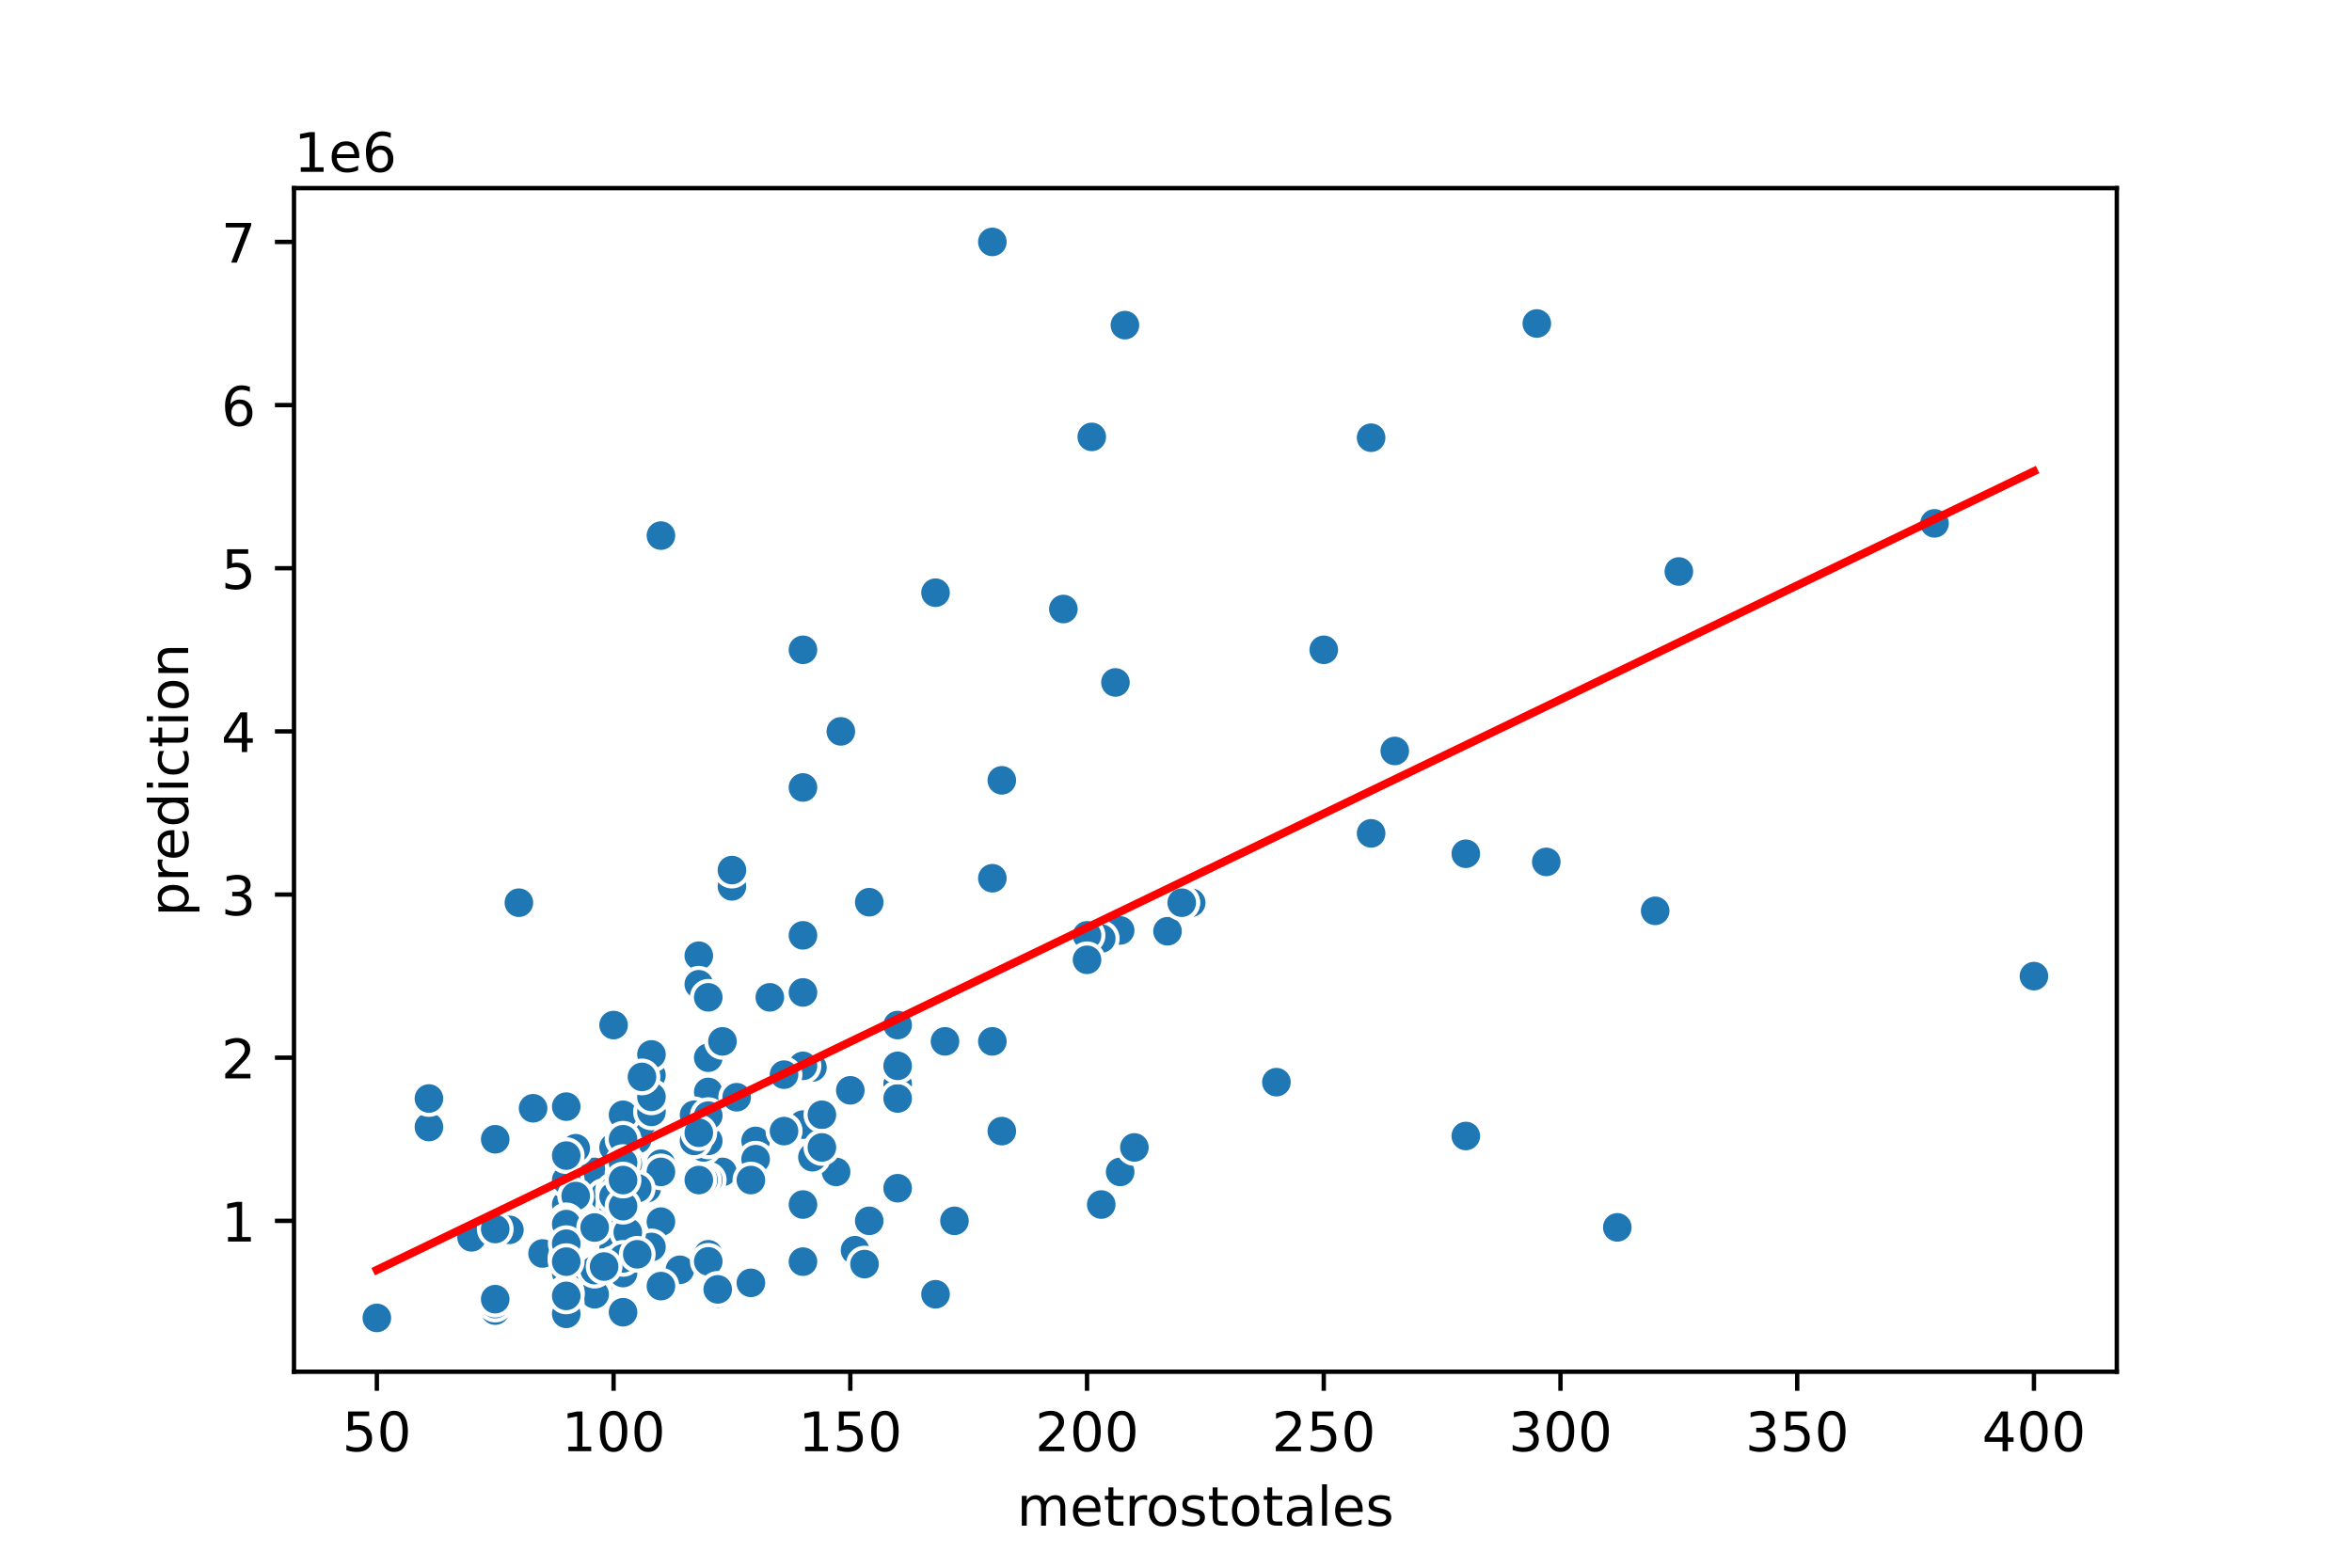 <?xml version="1.0" encoding="utf-8" standalone="no"?>
<!DOCTYPE svg PUBLIC "-//W3C//DTD SVG 1.1//EN"
  "http://www.w3.org/Graphics/SVG/1.1/DTD/svg11.dtd">
<!-- Created with matplotlib (https://matplotlib.org/) -->
<svg height="288pt" version="1.1" viewBox="0 0 432 288" width="432pt" xmlns="http://www.w3.org/2000/svg" xmlns:xlink="http://www.w3.org/1999/xlink">
 <defs>
  <style type="text/css">
*{stroke-linecap:butt;stroke-linejoin:round;}
  </style>
 </defs>
 <g id="figure_1">
  <g id="patch_1">
   <path d="M 0 288 
L 432 288 
L 432 0 
L 0 0 
z
" style="fill:#ffffff;"/>
  </g>
  <g id="axes_1">
   <g id="patch_2">
    <path d="M 54 252 
L 388.8 252 
L 388.8 34.56 
L 54 34.56 
z
" style="fill:#ffffff;"/>
   </g>
   <g id="PathCollection_1">
    <defs>
     <path d="M 0 3 
C 0.796 3 1.559 2.684 2.121 2.121 
C 2.684 1.559 3 0.796 3 0 
C 3 -0.796 2.684 -1.559 2.121 -2.121 
C 1.559 -2.684 0.796 -3 0 -3 
C -0.796 -3 -1.559 -2.684 -2.121 -2.121 
C -2.684 -1.559 -3 -0.796 -3 0 
C -3 0.796 -2.684 1.559 -2.121 2.121 
C -1.559 2.684 -0.796 3 0 3 
z
" id="me2d0b4ebc3" style="stroke:#ffffff;stroke-width:0.75;"/>
    </defs>
    <g clip-path="url(#pc27479047d)">
     <use style="fill:#1f77b4;stroke:#ffffff;stroke-width:0.75;" x="269.229" xlink:href="#me2d0b4ebc3" y="208.696"/>
     <use style="fill:#1f77b4;stroke:#ffffff;stroke-width:0.75;" x="129.221" xlink:href="#me2d0b4ebc3" y="208.996"/>
     <use style="fill:#1f77b4;stroke:#ffffff;stroke-width:0.75;" x="114.438" xlink:href="#me2d0b4ebc3" y="221.585"/>
     <use style="fill:#1f77b4;stroke:#ffffff;stroke-width:0.75;" x="218.791" xlink:href="#me2d0b4ebc3" y="165.835"/>
     <use style="fill:#1f77b4;stroke:#ffffff;stroke-width:0.75;" x="104.003" xlink:href="#me2d0b4ebc3" y="228.479"/>
     <use style="fill:#1f77b4;stroke:#ffffff;stroke-width:0.75;" x="104.003" xlink:href="#me2d0b4ebc3" y="237.321"/>
     <use style="fill:#1f77b4;stroke:#ffffff;stroke-width:0.75;" x="131.83" xlink:href="#me2d0b4ebc3" y="237.62"/>
     <use style="fill:#1f77b4;stroke:#ffffff;stroke-width:0.75;" x="104.003" xlink:href="#me2d0b4ebc3" y="230.577"/>
     <use style="fill:#1f77b4;stroke:#ffffff;stroke-width:0.75;" x="147.483" xlink:href="#me2d0b4ebc3" y="206.598"/>
     <use style="fill:#1f77b4;stroke:#ffffff;stroke-width:0.75;" x="110.959" xlink:href="#me2d0b4ebc3" y="225.032"/>
     <use style="fill:#1f77b4;stroke:#ffffff;stroke-width:0.75;" x="109.22" xlink:href="#me2d0b4ebc3" y="215.29"/>
     <use style="fill:#1f77b4;stroke:#ffffff;stroke-width:0.75;" x="150.962" xlink:href="#me2d0b4ebc3" y="204.8"/>
     <use style="fill:#1f77b4;stroke:#ffffff;stroke-width:0.75;" x="110.09" xlink:href="#me2d0b4ebc3" y="235.672"/>
     <use style="fill:#1f77b4;stroke:#ffffff;stroke-width:0.75;" x="256.184" xlink:href="#me2d0b4ebc3" y="137.96"/>
     <use style="fill:#1f77b4;stroke:#ffffff;stroke-width:0.75;" x="157.049" xlink:href="#me2d0b4ebc3" y="229.678"/>
     <use style="fill:#1f77b4;stroke:#ffffff;stroke-width:0.75;" x="104.003" xlink:href="#me2d0b4ebc3" y="218.288"/>
     <use style="fill:#1f77b4;stroke:#ffffff;stroke-width:0.75;" x="171.832" xlink:href="#me2d0b4ebc3" y="108.886"/>
     <use style="fill:#1f77b4;stroke:#ffffff;stroke-width:0.75;" x="117.047" xlink:href="#me2d0b4ebc3" y="213.792"/>
     <use style="fill:#1f77b4;stroke:#ffffff;stroke-width:0.75;" x="373.582" xlink:href="#me2d0b4ebc3" y="179.323"/>
     <use style="fill:#1f77b4;stroke:#ffffff;stroke-width:0.75;" x="164.875" xlink:href="#me2d0b4ebc3" y="188.315"/>
     <use style="fill:#1f77b4;stroke:#ffffff;stroke-width:0.75;" x="104.003" xlink:href="#me2d0b4ebc3" y="231.326"/>
     <use style="fill:#1f77b4;stroke:#ffffff;stroke-width:0.75;" x="104.003" xlink:href="#me2d0b4ebc3" y="231.776"/>
     <use style="fill:#1f77b4;stroke:#ffffff;stroke-width:0.75;" x="205.747" xlink:href="#me2d0b4ebc3" y="170.93"/>
     <use style="fill:#1f77b4;stroke:#ffffff;stroke-width:0.75;" x="164.875" xlink:href="#me2d0b4ebc3" y="218.288"/>
     <use style="fill:#1f77b4;stroke:#ffffff;stroke-width:0.75;" x="282.273" xlink:href="#me2d0b4ebc3" y="59.43"/>
     <use style="fill:#1f77b4;stroke:#ffffff;stroke-width:0.75;" x="114.438" xlink:href="#me2d0b4ebc3" y="231.776"/>
     <use style="fill:#1f77b4;stroke:#ffffff;stroke-width:0.75;" x="104.003" xlink:href="#me2d0b4ebc3" y="222.784"/>
     <use style="fill:#1f77b4;stroke:#ffffff;stroke-width:0.75;" x="202.269" xlink:href="#me2d0b4ebc3" y="172.429"/>
     <use style="fill:#1f77b4;stroke:#ffffff;stroke-width:0.75;" x="104.003" xlink:href="#me2d0b4ebc3" y="221.285"/>
     <use style="fill:#1f77b4;stroke:#ffffff;stroke-width:0.75;" x="164.875" xlink:href="#me2d0b4ebc3" y="188.614"/>
     <use style="fill:#1f77b4;stroke:#ffffff;stroke-width:0.75;" x="104.003" xlink:href="#me2d0b4ebc3" y="211.844"/>
     <use style="fill:#1f77b4;stroke:#ffffff;stroke-width:0.75;" x="87.48" xlink:href="#me2d0b4ebc3" y="226.98"/>
     <use style="fill:#1f77b4;stroke:#ffffff;stroke-width:0.75;" x="128.352" xlink:href="#me2d0b4ebc3" y="210.465"/>
     <use style="fill:#1f77b4;stroke:#ffffff;stroke-width:0.75;" x="149.222" xlink:href="#me2d0b4ebc3" y="196.108"/>
     <use style="fill:#1f77b4;stroke:#ffffff;stroke-width:0.75;" x="121.395" xlink:href="#me2d0b4ebc3" y="98.395"/>
     <use style="fill:#1f77b4;stroke:#ffffff;stroke-width:0.75;" x="147.483" xlink:href="#me2d0b4ebc3" y="221.285"/>
     <use style="fill:#1f77b4;stroke:#ffffff;stroke-width:0.75;" x="104.003" xlink:href="#me2d0b4ebc3" y="225.781"/>
     <use style="fill:#1f77b4;stroke:#ffffff;stroke-width:0.75;" x="117.047" xlink:href="#me2d0b4ebc3" y="230.427"/>
     <use style="fill:#1f77b4;stroke:#ffffff;stroke-width:0.75;" x="112.699" xlink:href="#me2d0b4ebc3" y="227.579"/>
     <use style="fill:#1f77b4;stroke:#ffffff;stroke-width:0.75;" x="112.699" xlink:href="#me2d0b4ebc3" y="229.378"/>
     <use style="fill:#1f77b4;stroke:#ffffff;stroke-width:0.75;" x="127.482" xlink:href="#me2d0b4ebc3" y="209.596"/>
     <use style="fill:#1f77b4;stroke:#ffffff;stroke-width:0.75;" x="200.529" xlink:href="#me2d0b4ebc3" y="80.262"/>
     <use style="fill:#1f77b4;stroke:#ffffff;stroke-width:0.75;" x="110.959" xlink:href="#me2d0b4ebc3" y="219.786"/>
     <use style="fill:#1f77b4;stroke:#ffffff;stroke-width:0.75;" x="159.658" xlink:href="#me2d0b4ebc3" y="165.745"/>
     <use style="fill:#1f77b4;stroke:#ffffff;stroke-width:0.75;" x="182.268" xlink:href="#me2d0b4ebc3" y="191.312"/>
     <use style="fill:#1f77b4;stroke:#ffffff;stroke-width:0.75;" x="90.958" xlink:href="#me2d0b4ebc3" y="240.768"/>
     <use style="fill:#1f77b4;stroke:#ffffff;stroke-width:0.75;" x="112.699" xlink:href="#me2d0b4ebc3" y="218.737"/>
     <use style="fill:#1f77b4;stroke:#ffffff;stroke-width:0.75;" x="104.003" xlink:href="#me2d0b4ebc3" y="237.321"/>
     <use style="fill:#1f77b4;stroke:#ffffff;stroke-width:0.75;" x="153.57" xlink:href="#me2d0b4ebc3" y="215.29"/>
     <use style="fill:#1f77b4;stroke:#ffffff;stroke-width:0.75;" x="269.229" xlink:href="#me2d0b4ebc3" y="156.843"/>
     <use style="fill:#1f77b4;stroke:#ffffff;stroke-width:0.75;" x="251.836" xlink:href="#me2d0b4ebc3" y="153.096"/>
     <use style="fill:#1f77b4;stroke:#ffffff;stroke-width:0.75;" x="149.222" xlink:href="#me2d0b4ebc3" y="212.593"/>
     <use style="fill:#1f77b4;stroke:#ffffff;stroke-width:0.75;" x="130.091" xlink:href="#me2d0b4ebc3" y="230.427"/>
     <use style="fill:#1f77b4;stroke:#ffffff;stroke-width:0.75;" x="138.787" xlink:href="#me2d0b4ebc3" y="209.596"/>
     <use style="fill:#1f77b4;stroke:#ffffff;stroke-width:0.75;" x="137.917" xlink:href="#me2d0b4ebc3" y="235.672"/>
     <use style="fill:#1f77b4;stroke:#ffffff;stroke-width:0.75;" x="104.003" xlink:href="#me2d0b4ebc3" y="228.778"/>
     <use style="fill:#1f77b4;stroke:#ffffff;stroke-width:0.75;" x="112.699" xlink:href="#me2d0b4ebc3" y="221.735"/>
     <use style="fill:#1f77b4;stroke:#ffffff;stroke-width:0.75;" x="206.617" xlink:href="#me2d0b4ebc3" y="59.73"/>
     <use style="fill:#1f77b4;stroke:#ffffff;stroke-width:0.75;" x="112.699" xlink:href="#me2d0b4ebc3" y="232.159"/>
     <use style="fill:#1f77b4;stroke:#ffffff;stroke-width:0.75;" x="130.091" xlink:href="#me2d0b4ebc3" y="200.604"/>
     <use style="fill:#1f77b4;stroke:#ffffff;stroke-width:0.75;" x="134.439" xlink:href="#me2d0b4ebc3" y="162.837"/>
     <use style="fill:#1f77b4;stroke:#ffffff;stroke-width:0.75;" x="104.003" xlink:href="#me2d0b4ebc3" y="236.871"/>
     <use style="fill:#1f77b4;stroke:#ffffff;stroke-width:0.75;" x="86.61" xlink:href="#me2d0b4ebc3" y="227.31"/>
     <use style="fill:#1f77b4;stroke:#ffffff;stroke-width:0.75;" x="184.007" xlink:href="#me2d0b4ebc3" y="143.355"/>
     <use style="fill:#1f77b4;stroke:#ffffff;stroke-width:0.75;" x="114.438" xlink:href="#me2d0b4ebc3" y="217.389"/>
     <use style="fill:#1f77b4;stroke:#ffffff;stroke-width:0.75;" x="147.483" xlink:href="#me2d0b4ebc3" y="195.808"/>
     <use style="fill:#1f77b4;stroke:#ffffff;stroke-width:0.75;" x="78.784" xlink:href="#me2d0b4ebc3" y="207.048"/>
     <use style="fill:#1f77b4;stroke:#ffffff;stroke-width:0.75;" x="117.047" xlink:href="#me2d0b4ebc3" y="209.296"/>
     <use style="fill:#1f77b4;stroke:#ffffff;stroke-width:0.75;" x="114.438" xlink:href="#me2d0b4ebc3" y="213.792"/>
     <use style="fill:#1f77b4;stroke:#ffffff;stroke-width:0.75;" x="128.352" xlink:href="#me2d0b4ebc3" y="175.576"/>
     <use style="fill:#1f77b4;stroke:#ffffff;stroke-width:0.75;" x="104.003" xlink:href="#me2d0b4ebc3" y="230.577"/>
     <use style="fill:#1f77b4;stroke:#ffffff;stroke-width:0.75;" x="164.875" xlink:href="#me2d0b4ebc3" y="199.165"/>
     <use style="fill:#1f77b4;stroke:#ffffff;stroke-width:0.75;" x="114.438" xlink:href="#me2d0b4ebc3" y="217.389"/>
     <use style="fill:#1f77b4;stroke:#ffffff;stroke-width:0.75;" x="104.003" xlink:href="#me2d0b4ebc3" y="234.773"/>
     <use style="fill:#1f77b4;stroke:#ffffff;stroke-width:0.75;" x="112.699" xlink:href="#me2d0b4ebc3" y="222.784"/>
     <use style="fill:#1f77b4;stroke:#ffffff;stroke-width:0.75;" x="104.003" xlink:href="#me2d0b4ebc3" y="241.367"/>
     <use style="fill:#1f77b4;stroke:#ffffff;stroke-width:0.75;" x="114.438" xlink:href="#me2d0b4ebc3" y="219.726"/>
     <use style="fill:#1f77b4;stroke:#ffffff;stroke-width:0.75;" x="104.003" xlink:href="#me2d0b4ebc3" y="233.274"/>
     <use style="fill:#1f77b4;stroke:#ffffff;stroke-width:0.75;" x="104.003" xlink:href="#me2d0b4ebc3" y="216.789"/>
     <use style="fill:#1f77b4;stroke:#ffffff;stroke-width:0.75;" x="104.003" xlink:href="#me2d0b4ebc3" y="233.574"/>
     <use style="fill:#1f77b4;stroke:#ffffff;stroke-width:0.75;" x="205.747" xlink:href="#me2d0b4ebc3" y="215.29"/>
     <use style="fill:#1f77b4;stroke:#ffffff;stroke-width:0.75;" x="175.311" xlink:href="#me2d0b4ebc3" y="224.282"/>
     <use style="fill:#1f77b4;stroke:#ffffff;stroke-width:0.75;" x="132.7" xlink:href="#me2d0b4ebc3" y="215.29"/>
     <use style="fill:#1f77b4;stroke:#ffffff;stroke-width:0.75;" x="104.003" xlink:href="#me2d0b4ebc3" y="237.77"/>
     <use style="fill:#1f77b4;stroke:#ffffff;stroke-width:0.75;" x="114.438" xlink:href="#me2d0b4ebc3" y="241.067"/>
     <use style="fill:#1f77b4;stroke:#ffffff;stroke-width:0.75;" x="104.003" xlink:href="#me2d0b4ebc3" y="239.269"/>
     <use style="fill:#1f77b4;stroke:#ffffff;stroke-width:0.75;" x="104.003" xlink:href="#me2d0b4ebc3" y="238.669"/>
     <use style="fill:#1f77b4;stroke:#ffffff;stroke-width:0.75;" x="119.656" xlink:href="#me2d0b4ebc3" y="200.903"/>
     <use style="fill:#1f77b4;stroke:#ffffff;stroke-width:0.75;" x="147.483" xlink:href="#me2d0b4ebc3" y="182.32"/>
     <use style="fill:#1f77b4;stroke:#ffffff;stroke-width:0.75;" x="355.32" xlink:href="#me2d0b4ebc3" y="96.147"/>
     <use style="fill:#1f77b4;stroke:#ffffff;stroke-width:0.75;" x="104.003" xlink:href="#me2d0b4ebc3" y="230.577"/>
     <use style="fill:#1f77b4;stroke:#ffffff;stroke-width:0.75;" x="147.483" xlink:href="#me2d0b4ebc3" y="119.376"/>
     <use style="fill:#1f77b4;stroke:#ffffff;stroke-width:0.75;" x="104.003" xlink:href="#me2d0b4ebc3" y="226.53"/>
     <use style="fill:#1f77b4;stroke:#ffffff;stroke-width:0.75;" x="117.916" xlink:href="#me2d0b4ebc3" y="197.842"/>
     <use style="fill:#1f77b4;stroke:#ffffff;stroke-width:0.75;" x="118.786" xlink:href="#me2d0b4ebc3" y="218.288"/>
     <use style="fill:#1f77b4;stroke:#ffffff;stroke-width:0.75;" x="121.395" xlink:href="#me2d0b4ebc3" y="224.432"/>
     <use style="fill:#1f77b4;stroke:#ffffff;stroke-width:0.75;" x="173.571" xlink:href="#me2d0b4ebc3" y="191.312"/>
     <use style="fill:#1f77b4;stroke:#ffffff;stroke-width:0.75;" x="105.742" xlink:href="#me2d0b4ebc3" y="210.944"/>
     <use style="fill:#1f77b4;stroke:#ffffff;stroke-width:0.75;" x="130.091" xlink:href="#me2d0b4ebc3" y="216.789"/>
     <use style="fill:#1f77b4;stroke:#ffffff;stroke-width:0.75;" x="104.003" xlink:href="#me2d0b4ebc3" y="238.07"/>
     <use style="fill:#1f77b4;stroke:#ffffff;stroke-width:0.75;" x="119.656" xlink:href="#me2d0b4ebc3" y="197.531"/>
     <use style="fill:#1f77b4;stroke:#ffffff;stroke-width:0.75;" x="104.003" xlink:href="#me2d0b4ebc3" y="226.081"/>
     <use style="fill:#1f77b4;stroke:#ffffff;stroke-width:0.75;" x="147.483" xlink:href="#me2d0b4ebc3" y="231.776"/>
     <use style="fill:#1f77b4;stroke:#ffffff;stroke-width:0.75;" x="202.269" xlink:href="#me2d0b4ebc3" y="221.285"/>
     <use style="fill:#1f77b4;stroke:#ffffff;stroke-width:0.75;" x="184.007" xlink:href="#me2d0b4ebc3" y="207.797"/>
     <use style="fill:#1f77b4;stroke:#ffffff;stroke-width:0.75;" x="104.003" xlink:href="#me2d0b4ebc3" y="240.917"/>
     <use style="fill:#1f77b4;stroke:#ffffff;stroke-width:0.75;" x="104.003" xlink:href="#me2d0b4ebc3" y="241.667"/>
     <use style="fill:#1f77b4;stroke:#ffffff;stroke-width:0.75;" x="104.003" xlink:href="#me2d0b4ebc3" y="212.293"/>
     <use style="fill:#1f77b4;stroke:#ffffff;stroke-width:0.75;" x="127.482" xlink:href="#me2d0b4ebc3" y="204.8"/>
     <use style="fill:#1f77b4;stroke:#ffffff;stroke-width:0.75;" x="117.916" xlink:href="#me2d0b4ebc3" y="206.298"/>
     <use style="fill:#1f77b4;stroke:#ffffff;stroke-width:0.75;" x="129.221" xlink:href="#me2d0b4ebc3" y="210.794"/>
     <use style="fill:#1f77b4;stroke:#ffffff;stroke-width:0.75;" x="147.483" xlink:href="#me2d0b4ebc3" y="119.376"/>
     <use style="fill:#1f77b4;stroke:#ffffff;stroke-width:0.75;" x="104.003" xlink:href="#me2d0b4ebc3" y="203.301"/>
     <use style="fill:#1f77b4;stroke:#ffffff;stroke-width:0.75;" x="104.003" xlink:href="#me2d0b4ebc3" y="238.07"/>
     <use style="fill:#1f77b4;stroke:#ffffff;stroke-width:0.75;" x="114.438" xlink:href="#me2d0b4ebc3" y="204.8"/>
     <use style="fill:#1f77b4;stroke:#ffffff;stroke-width:0.75;" x="141.396" xlink:href="#me2d0b4ebc3" y="183.219"/>
     <use style="fill:#1f77b4;stroke:#ffffff;stroke-width:0.75;" x="90.958" xlink:href="#me2d0b4ebc3" y="209.296"/>
     <use style="fill:#1f77b4;stroke:#ffffff;stroke-width:0.75;" x="112.699" xlink:href="#me2d0b4ebc3" y="218.737"/>
     <use style="fill:#1f77b4;stroke:#ffffff;stroke-width:0.75;" x="124.873" xlink:href="#me2d0b4ebc3" y="233.274"/>
     <use style="fill:#1f77b4;stroke:#ffffff;stroke-width:0.75;" x="284.012" xlink:href="#me2d0b4ebc3" y="158.341"/>
     <use style="fill:#1f77b4;stroke:#ffffff;stroke-width:0.75;" x="112.699" xlink:href="#me2d0b4ebc3" y="188.315"/>
     <use style="fill:#1f77b4;stroke:#ffffff;stroke-width:0.75;" x="130.091" xlink:href="#me2d0b4ebc3" y="231.723"/>
     <use style="fill:#1f77b4;stroke:#ffffff;stroke-width:0.75;" x="114.438" xlink:href="#me2d0b4ebc3" y="233.874"/>
     <use style="fill:#1f77b4;stroke:#ffffff;stroke-width:0.75;" x="112.699" xlink:href="#me2d0b4ebc3" y="222.334"/>
     <use style="fill:#1f77b4;stroke:#ffffff;stroke-width:0.75;" x="217.052" xlink:href="#me2d0b4ebc3" y="165.835"/>
     <use style="fill:#1f77b4;stroke:#ffffff;stroke-width:0.75;" x="182.268" xlink:href="#me2d0b4ebc3" y="44.444"/>
     <use style="fill:#1f77b4;stroke:#ffffff;stroke-width:0.75;" x="164.875" xlink:href="#me2d0b4ebc3" y="188.315"/>
     <use style="fill:#1f77b4;stroke:#ffffff;stroke-width:0.75;" x="138.787" xlink:href="#me2d0b4ebc3" y="212.953"/>
     <use style="fill:#1f77b4;stroke:#ffffff;stroke-width:0.75;" x="144.005" xlink:href="#me2d0b4ebc3" y="197.426"/>
     <use style="fill:#1f77b4;stroke:#ffffff;stroke-width:0.75;" x="104.003" xlink:href="#me2d0b4ebc3" y="227.31"/>
     <use style="fill:#1f77b4;stroke:#ffffff;stroke-width:0.75;" x="304.013" xlink:href="#me2d0b4ebc3" y="167.333"/>
     <use style="fill:#1f77b4;stroke:#ffffff;stroke-width:0.75;" x="104.003" xlink:href="#me2d0b4ebc3" y="237.77"/>
     <use style="fill:#1f77b4;stroke:#ffffff;stroke-width:0.75;" x="144.005" xlink:href="#me2d0b4ebc3" y="207.737"/>
     <use style="fill:#1f77b4;stroke:#ffffff;stroke-width:0.75;" x="78.784" xlink:href="#me2d0b4ebc3" y="201.803"/>
     <use style="fill:#1f77b4;stroke:#ffffff;stroke-width:0.75;" x="104.003" xlink:href="#me2d0b4ebc3" y="229.378"/>
     <use style="fill:#1f77b4;stroke:#ffffff;stroke-width:0.75;" x="105.742" xlink:href="#me2d0b4ebc3" y="219.726"/>
     <use style="fill:#1f77b4;stroke:#ffffff;stroke-width:0.75;" x="119.656" xlink:href="#me2d0b4ebc3" y="204.264"/>
     <use style="fill:#1f77b4;stroke:#ffffff;stroke-width:0.75;" x="97.915" xlink:href="#me2d0b4ebc3" y="203.601"/>
     <use style="fill:#1f77b4;stroke:#ffffff;stroke-width:0.75;" x="104.003" xlink:href="#me2d0b4ebc3" y="237.021"/>
     <use style="fill:#1f77b4;stroke:#ffffff;stroke-width:0.75;" x="104.003" xlink:href="#me2d0b4ebc3" y="229.977"/>
     <use style="fill:#1f77b4;stroke:#ffffff;stroke-width:0.75;" x="130.091" xlink:href="#me2d0b4ebc3" y="209.596"/>
     <use style="fill:#1f77b4;stroke:#ffffff;stroke-width:0.75;" x="147.483" xlink:href="#me2d0b4ebc3" y="144.666"/>
     <use style="fill:#1f77b4;stroke:#ffffff;stroke-width:0.75;" x="128.352" xlink:href="#me2d0b4ebc3" y="180.821"/>
     <use style="fill:#1f77b4;stroke:#ffffff;stroke-width:0.75;" x="90.958" xlink:href="#me2d0b4ebc3" y="239.569"/>
     <use style="fill:#1f77b4;stroke:#ffffff;stroke-width:0.75;" x="104.003" xlink:href="#me2d0b4ebc3" y="237.171"/>
     <use style="fill:#1f77b4;stroke:#ffffff;stroke-width:0.75;" x="119.656" xlink:href="#me2d0b4ebc3" y="229.078"/>
     <use style="fill:#1f77b4;stroke:#ffffff;stroke-width:0.75;" x="104.003" xlink:href="#me2d0b4ebc3" y="238.07"/>
     <use style="fill:#1f77b4;stroke:#ffffff;stroke-width:0.75;" x="117.047" xlink:href="#me2d0b4ebc3" y="215.89"/>
     <use style="fill:#1f77b4;stroke:#ffffff;stroke-width:0.75;" x="130.091" xlink:href="#me2d0b4ebc3" y="204.95"/>
     <use style="fill:#1f77b4;stroke:#ffffff;stroke-width:0.75;" x="150.962" xlink:href="#me2d0b4ebc3" y="210.794"/>
     <use style="fill:#1f77b4;stroke:#ffffff;stroke-width:0.75;" x="131.83" xlink:href="#me2d0b4ebc3" y="236.871"/>
     <use style="fill:#1f77b4;stroke:#ffffff;stroke-width:0.75;" x="121.395" xlink:href="#me2d0b4ebc3" y="213.792"/>
     <use style="fill:#1f77b4;stroke:#ffffff;stroke-width:0.75;" x="69.218" xlink:href="#me2d0b4ebc3" y="242.116"/>
     <use style="fill:#1f77b4;stroke:#ffffff;stroke-width:0.75;" x="104.003" xlink:href="#me2d0b4ebc3" y="229.678"/>
     <use style="fill:#1f77b4;stroke:#ffffff;stroke-width:0.75;" x="171.832" xlink:href="#me2d0b4ebc3" y="237.77"/>
     <use style="fill:#1f77b4;stroke:#ffffff;stroke-width:0.75;" x="243.14" xlink:href="#me2d0b4ebc3" y="119.376"/>
     <use style="fill:#1f77b4;stroke:#ffffff;stroke-width:0.75;" x="164.875" xlink:href="#me2d0b4ebc3" y="201.803"/>
     <use style="fill:#1f77b4;stroke:#ffffff;stroke-width:0.75;" x="104.003" xlink:href="#me2d0b4ebc3" y="236.272"/>
     <use style="fill:#1f77b4;stroke:#ffffff;stroke-width:0.75;" x="134.439" xlink:href="#me2d0b4ebc3" y="159.84"/>
     <use style="fill:#1f77b4;stroke:#ffffff;stroke-width:0.75;" x="112.699" xlink:href="#me2d0b4ebc3" y="219.786"/>
     <use style="fill:#1f77b4;stroke:#ffffff;stroke-width:0.75;" x="159.658" xlink:href="#me2d0b4ebc3" y="224.282"/>
     <use style="fill:#1f77b4;stroke:#ffffff;stroke-width:0.75;" x="127.482" xlink:href="#me2d0b4ebc3" y="209.596"/>
     <use style="fill:#1f77b4;stroke:#ffffff;stroke-width:0.75;" x="135.309" xlink:href="#me2d0b4ebc3" y="201.574"/>
     <use style="fill:#1f77b4;stroke:#ffffff;stroke-width:0.75;" x="109.22" xlink:href="#me2d0b4ebc3" y="237.77"/>
     <use style="fill:#1f77b4;stroke:#ffffff;stroke-width:0.75;" x="234.444" xlink:href="#me2d0b4ebc3" y="198.805"/>
     <use style="fill:#1f77b4;stroke:#ffffff;stroke-width:0.75;" x="308.361" xlink:href="#me2d0b4ebc3" y="104.989"/>
     <use style="fill:#1f77b4;stroke:#ffffff;stroke-width:0.75;" x="104.003" xlink:href="#me2d0b4ebc3" y="237.471"/>
     <use style="fill:#1f77b4;stroke:#ffffff;stroke-width:0.75;" x="104.003" xlink:href="#me2d0b4ebc3" y="224.282"/>
     <use style="fill:#1f77b4;stroke:#ffffff;stroke-width:0.75;" x="114.438" xlink:href="#me2d0b4ebc3" y="215.59"/>
     <use style="fill:#1f77b4;stroke:#ffffff;stroke-width:0.75;" x="114.438" xlink:href="#me2d0b4ebc3" y="209.596"/>
     <use style="fill:#1f77b4;stroke:#ffffff;stroke-width:0.75;" x="119.656" xlink:href="#me2d0b4ebc3" y="201.503"/>
     <use style="fill:#1f77b4;stroke:#ffffff;stroke-width:0.75;" x="99.655" xlink:href="#me2d0b4ebc3" y="230.277"/>
     <use style="fill:#1f77b4;stroke:#ffffff;stroke-width:0.75;" x="104.003" xlink:href="#me2d0b4ebc3" y="240.768"/>
     <use style="fill:#1f77b4;stroke:#ffffff;stroke-width:0.75;" x="119.656" xlink:href="#me2d0b4ebc3" y="193.71"/>
     <use style="fill:#1f77b4;stroke:#ffffff;stroke-width:0.75;" x="114.438" xlink:href="#me2d0b4ebc3" y="213.192"/>
     <use style="fill:#1f77b4;stroke:#ffffff;stroke-width:0.75;" x="104.003" xlink:href="#me2d0b4ebc3" y="230.876"/>
     <use style="fill:#1f77b4;stroke:#ffffff;stroke-width:0.75;" x="104.003" xlink:href="#me2d0b4ebc3" y="226.98"/>
     <use style="fill:#1f77b4;stroke:#ffffff;stroke-width:0.75;" x="158.788" xlink:href="#me2d0b4ebc3" y="232.225"/>
     <use style="fill:#1f77b4;stroke:#ffffff;stroke-width:0.75;" x="104.003" xlink:href="#me2d0b4ebc3" y="240.768"/>
     <use style="fill:#1f77b4;stroke:#ffffff;stroke-width:0.75;" x="104.003" xlink:href="#me2d0b4ebc3" y="233.874"/>
     <use style="fill:#1f77b4;stroke:#ffffff;stroke-width:0.75;" x="114.438" xlink:href="#me2d0b4ebc3" y="212.563"/>
     <use style="fill:#1f77b4;stroke:#ffffff;stroke-width:0.75;" x="208.356" xlink:href="#me2d0b4ebc3" y="210.794"/>
     <use style="fill:#1f77b4;stroke:#ffffff;stroke-width:0.75;" x="93.567" xlink:href="#me2d0b4ebc3" y="225.931"/>
     <use style="fill:#1f77b4;stroke:#ffffff;stroke-width:0.75;" x="115.308" xlink:href="#me2d0b4ebc3" y="226.384"/>
     <use style="fill:#1f77b4;stroke:#ffffff;stroke-width:0.75;" x="104.003" xlink:href="#me2d0b4ebc3" y="231.176"/>
     <use style="fill:#1f77b4;stroke:#ffffff;stroke-width:0.75;" x="164.875" xlink:href="#me2d0b4ebc3" y="195.808"/>
     <use style="fill:#1f77b4;stroke:#ffffff;stroke-width:0.75;" x="129.221" xlink:href="#me2d0b4ebc3" y="216.789"/>
     <use style="fill:#1f77b4;stroke:#ffffff;stroke-width:0.75;" x="121.395" xlink:href="#me2d0b4ebc3" y="215.29"/>
     <use style="fill:#1f77b4;stroke:#ffffff;stroke-width:0.75;" x="104.003" xlink:href="#me2d0b4ebc3" y="239.329"/>
     <use style="fill:#1f77b4;stroke:#ffffff;stroke-width:0.75;" x="147.483" xlink:href="#me2d0b4ebc3" y="171.829"/>
     <use style="fill:#1f77b4;stroke:#ffffff;stroke-width:0.75;" x="297.056" xlink:href="#me2d0b4ebc3" y="225.481"/>
     <use style="fill:#1f77b4;stroke:#ffffff;stroke-width:0.75;" x="115.308" xlink:href="#me2d0b4ebc3" y="213.792"/>
     <use style="fill:#1f77b4;stroke:#ffffff;stroke-width:0.75;" x="114.438" xlink:href="#me2d0b4ebc3" y="231.176"/>
     <use style="fill:#1f77b4;stroke:#ffffff;stroke-width:0.75;" x="104.003" xlink:href="#me2d0b4ebc3" y="231.326"/>
     <use style="fill:#1f77b4;stroke:#ffffff;stroke-width:0.75;" x="147.483" xlink:href="#me2d0b4ebc3" y="221.285"/>
     <use style="fill:#1f77b4;stroke:#ffffff;stroke-width:0.75;" x="104.003" xlink:href="#me2d0b4ebc3" y="224.882"/>
     <use style="fill:#1f77b4;stroke:#ffffff;stroke-width:0.75;" x="130.091" xlink:href="#me2d0b4ebc3" y="183.219"/>
     <use style="fill:#1f77b4;stroke:#ffffff;stroke-width:0.75;" x="104.003" xlink:href="#me2d0b4ebc3" y="224.882"/>
     <use style="fill:#1f77b4;stroke:#ffffff;stroke-width:0.75;" x="128.352" xlink:href="#me2d0b4ebc3" y="208.097"/>
     <use style="fill:#1f77b4;stroke:#ffffff;stroke-width:0.75;" x="104.003" xlink:href="#me2d0b4ebc3" y="240.168"/>
     <use style="fill:#1f77b4;stroke:#ffffff;stroke-width:0.75;" x="199.66" xlink:href="#me2d0b4ebc3" y="171.829"/>
     <use style="fill:#1f77b4;stroke:#ffffff;stroke-width:0.75;" x="195.312" xlink:href="#me2d0b4ebc3" y="111.883"/>
     <use style="fill:#1f77b4;stroke:#ffffff;stroke-width:0.75;" x="117.047" xlink:href="#me2d0b4ebc3" y="218.288"/>
     <use style="fill:#1f77b4;stroke:#ffffff;stroke-width:0.75;" x="251.836" xlink:href="#me2d0b4ebc3" y="80.411"/>
     <use style="fill:#1f77b4;stroke:#ffffff;stroke-width:0.75;" x="104.003" xlink:href="#me2d0b4ebc3" y="241.367"/>
     <use style="fill:#1f77b4;stroke:#ffffff;stroke-width:0.75;" x="112.699" xlink:href="#me2d0b4ebc3" y="210.794"/>
     <use style="fill:#1f77b4;stroke:#ffffff;stroke-width:0.75;" x="137.917" xlink:href="#me2d0b4ebc3" y="216.789"/>
     <use style="fill:#1f77b4;stroke:#ffffff;stroke-width:0.75;" x="130.091" xlink:href="#me2d0b4ebc3" y="194.309"/>
     <use style="fill:#1f77b4;stroke:#ffffff;stroke-width:0.75;" x="109.22" xlink:href="#me2d0b4ebc3" y="233.334"/>
     <use style="fill:#1f77b4;stroke:#ffffff;stroke-width:0.75;" x="154.44" xlink:href="#me2d0b4ebc3" y="134.363"/>
     <use style="fill:#1f77b4;stroke:#ffffff;stroke-width:0.75;" x="214.443" xlink:href="#me2d0b4ebc3" y="171.08"/>
     <use style="fill:#1f77b4;stroke:#ffffff;stroke-width:0.75;" x="110.959" xlink:href="#me2d0b4ebc3" y="232.675"/>
     <use style="fill:#1f77b4;stroke:#ffffff;stroke-width:0.75;" x="114.438" xlink:href="#me2d0b4ebc3" y="209.296"/>
     <use style="fill:#1f77b4;stroke:#ffffff;stroke-width:0.75;" x="114.438" xlink:href="#me2d0b4ebc3" y="221.585"/>
     <use style="fill:#1f77b4;stroke:#ffffff;stroke-width:0.75;" x="104.003" xlink:href="#me2d0b4ebc3" y="228.479"/>
     <use style="fill:#1f77b4;stroke:#ffffff;stroke-width:0.75;" x="204.877" xlink:href="#me2d0b4ebc3" y="125.371"/>
     <use style="fill:#1f77b4;stroke:#ffffff;stroke-width:0.75;" x="144.005" xlink:href="#me2d0b4ebc3" y="207.797"/>
     <use style="fill:#1f77b4;stroke:#ffffff;stroke-width:0.75;" x="109.22" xlink:href="#me2d0b4ebc3" y="225.511"/>
     <use style="fill:#1f77b4;stroke:#ffffff;stroke-width:0.75;" x="104.003" xlink:href="#me2d0b4ebc3" y="237.471"/>
     <use style="fill:#1f77b4;stroke:#ffffff;stroke-width:0.75;" x="128.352" xlink:href="#me2d0b4ebc3" y="216.789"/>
     <use style="fill:#1f77b4;stroke:#ffffff;stroke-width:0.75;" x="182.268" xlink:href="#me2d0b4ebc3" y="161.339"/>
     <use style="fill:#1f77b4;stroke:#ffffff;stroke-width:0.75;" x="114.438" xlink:href="#me2d0b4ebc3" y="213.582"/>
     <use style="fill:#1f77b4;stroke:#ffffff;stroke-width:0.75;" x="217.052" xlink:href="#me2d0b4ebc3" y="165.835"/>
     <use style="fill:#1f77b4;stroke:#ffffff;stroke-width:0.75;" x="121.395" xlink:href="#me2d0b4ebc3" y="236.272"/>
     <use style="fill:#1f77b4;stroke:#ffffff;stroke-width:0.75;" x="117.916" xlink:href="#me2d0b4ebc3" y="197.842"/>
     <use style="fill:#1f77b4;stroke:#ffffff;stroke-width:0.75;" x="90.958" xlink:href="#me2d0b4ebc3" y="238.669"/>
     <use style="fill:#1f77b4;stroke:#ffffff;stroke-width:0.75;" x="199.66" xlink:href="#me2d0b4ebc3" y="176.325"/>
     <use style="fill:#1f77b4;stroke:#ffffff;stroke-width:0.75;" x="114.438" xlink:href="#me2d0b4ebc3" y="216.789"/>
     <use style="fill:#1f77b4;stroke:#ffffff;stroke-width:0.75;" x="117.047" xlink:href="#me2d0b4ebc3" y="230.427"/>
     <use style="fill:#1f77b4;stroke:#ffffff;stroke-width:0.75;" x="90.958" xlink:href="#me2d0b4ebc3" y="225.781"/>
     <use style="fill:#1f77b4;stroke:#ffffff;stroke-width:0.75;" x="132.7" xlink:href="#me2d0b4ebc3" y="191.312"/>
     <use style="fill:#1f77b4;stroke:#ffffff;stroke-width:0.75;" x="104.003" xlink:href="#me2d0b4ebc3" y="238.07"/>
     <use style="fill:#1f77b4;stroke:#ffffff;stroke-width:0.75;" x="95.306" xlink:href="#me2d0b4ebc3" y="165.835"/>
     <use style="fill:#1f77b4;stroke:#ffffff;stroke-width:0.75;" x="104.003" xlink:href="#me2d0b4ebc3" y="231.776"/>
     <use style="fill:#1f77b4;stroke:#ffffff;stroke-width:0.75;" x="156.179" xlink:href="#me2d0b4ebc3" y="200.304"/>
    </g>
   </g>
   <g id="PolyCollection_1">
    <path clip-path="url(#pc27479047d)" d="M 78.784 228.685 
L 78.784 228.685 
L 78.784 228.685 
L 78.784 228.685 
z
" style="fill:#ff0000;fill-opacity:0.2;stroke:#ff0000;stroke-opacity:0.2;"/>
    <path clip-path="url(#pc27479047d)" d="M 90.958 222.816 
L 90.958 222.816 
L 90.958 222.816 
L 90.958 222.816 
z
" style="fill:#ff0000;fill-opacity:0.2;stroke:#ff0000;stroke-opacity:0.2;"/>
    <path clip-path="url(#pc27479047d)" d="M 104.003 216.529 
L 104.003 216.529 
L 105.742 215.69 
L 109.22 214.014 
L 109.22 214.014 
L 109.22 214.014 
L 105.742 215.69 
L 104.003 216.529 
z
" style="fill:#ff0000;fill-opacity:0.2;stroke:#ff0000;stroke-opacity:0.2;"/>
    <path clip-path="url(#pc27479047d)" d="M 110.959 213.175 
L 110.959 213.175 
L 112.699 212.337 
L 114.438 211.498 
L 115.308 211.079 
L 117.047 210.241 
L 117.916 209.822 
L 117.916 209.822 
L 117.916 209.822 
L 117.047 210.241 
L 115.308 211.079 
L 114.438 211.498 
L 112.699 212.337 
L 110.959 213.175 
z
" style="fill:#ff0000;fill-opacity:0.2;stroke:#ff0000;stroke-opacity:0.2;"/>
    <path clip-path="url(#pc27479047d)" d="M 119.656 208.983 
L 119.656 208.983 
L 121.395 208.145 
L 121.395 208.145 
L 121.395 208.145 
L 119.656 208.983 
z
" style="fill:#ff0000;fill-opacity:0.2;stroke:#ff0000;stroke-opacity:0.2;"/>
    <path clip-path="url(#pc27479047d)" d="M 127.482 205.211 
L 127.482 205.211 
L 128.352 204.791 
L 129.221 204.372 
L 130.091 203.953 
L 131.83 203.115 
L 132.7 202.695 
L 134.439 201.857 
L 134.439 201.857 
L 134.439 201.857 
L 132.7 202.695 
L 131.83 203.115 
L 130.091 203.953 
L 129.221 204.372 
L 128.352 204.791 
L 127.482 205.211 
z
" style="fill:#ff0000;fill-opacity:0.2;stroke:#ff0000;stroke-opacity:0.2;"/>
    <path clip-path="url(#pc27479047d)" d="M 137.917 200.18 
L 137.917 200.18 
L 138.787 199.761 
L 138.787 199.761 
L 138.787 199.761 
L 137.917 200.18 
z
" style="fill:#ff0000;fill-opacity:0.2;stroke:#ff0000;stroke-opacity:0.2;"/>
    <path clip-path="url(#pc27479047d)" d="M 144.005 197.246 
L 144.005 197.246 
L 147.483 195.569 
L 149.222 194.731 
L 150.962 193.893 
L 150.962 193.893 
L 150.962 193.893 
L 149.222 194.731 
L 147.483 195.569 
L 144.005 197.246 
z
" style="fill:#ff0000;fill-opacity:0.2;stroke:#ff0000;stroke-opacity:0.2;"/>
    <path clip-path="url(#pc27479047d)" d="M 159.658 189.701 
L 159.658 189.701 
L 164.875 187.186 
L 171.832 183.832 
L 171.832 183.832 
L 171.832 183.832 
L 164.875 187.186 
L 159.658 189.701 
z
" style="fill:#ff0000;fill-opacity:0.2;stroke:#ff0000;stroke-opacity:0.2;"/>
    <path clip-path="url(#pc27479047d)" d="M 182.268 178.802 
L 182.268 178.802 
L 184.007 177.963 
L 184.007 177.963 
L 184.007 177.963 
L 182.268 178.802 
z
" style="fill:#ff0000;fill-opacity:0.2;stroke:#ff0000;stroke-opacity:0.2;"/>
    <path clip-path="url(#pc27479047d)" d="M 199.66 170.418 
L 199.66 170.418 
L 199.66 170.418 
L 199.66 170.418 
z
" style="fill:#ff0000;fill-opacity:0.2;stroke:#ff0000;stroke-opacity:0.2;"/>
    <path clip-path="url(#pc27479047d)" d="M 202.269 169.16 
L 202.269 169.16 
L 202.269 169.16 
L 202.269 169.16 
z
" style="fill:#ff0000;fill-opacity:0.2;stroke:#ff0000;stroke-opacity:0.2;"/>
    <path clip-path="url(#pc27479047d)" d="M 205.747 167.484 
L 205.747 167.484 
L 205.747 167.484 
L 205.747 167.484 
z
" style="fill:#ff0000;fill-opacity:0.2;stroke:#ff0000;stroke-opacity:0.2;"/>
    <path clip-path="url(#pc27479047d)" d="M 217.052 162.034 
L 217.052 162.034 
L 217.052 162.034 
L 217.052 162.034 
z
" style="fill:#ff0000;fill-opacity:0.2;stroke:#ff0000;stroke-opacity:0.2;"/>
    <path clip-path="url(#pc27479047d)" d="M 251.836 145.267 
L 251.836 145.267 
L 251.836 145.267 
L 251.836 145.267 
z
" style="fill:#ff0000;fill-opacity:0.2;stroke:#ff0000;stroke-opacity:0.2;"/>
    <path clip-path="url(#pc27479047d)" d="M 269.229 136.883 
L 269.229 136.883 
L 269.229 136.883 
L 269.229 136.883 
z
" style="fill:#ff0000;fill-opacity:0.2;stroke:#ff0000;stroke-opacity:0.2;"/>
   </g>
   <g id="matplotlib.axis_1">
    <g id="xtick_1">
     <g id="line2d_1">
      <defs>
       <path d="M 0 0 
L 0 3.5 
" id="m0741352049" style="stroke:#000000;stroke-width:0.8;"/>
      </defs>
      <g>
       <use style="stroke:#000000;stroke-width:0.8;" x="69.218" xlink:href="#m0741352049" y="252"/>
      </g>
     </g>
     <g id="text_1">
      <!-- 50 -->
      <defs>
       <path d="M 10.797 72.906 
L 49.516 72.906 
L 49.516 64.594 
L 19.828 64.594 
L 19.828 46.734 
Q 21.969 47.469 24.109 47.828 
Q 26.266 48.188 28.422 48.188 
Q 40.625 48.188 47.75 41.5 
Q 54.891 34.812 54.891 23.391 
Q 54.891 11.625 47.562 5.094 
Q 40.234 -1.422 26.906 -1.422 
Q 22.312 -1.422 17.547 -0.641 
Q 12.797 0.141 7.719 1.703 
L 7.719 11.625 
Q 12.109 9.234 16.797 8.062 
Q 21.484 6.891 26.703 6.891 
Q 35.156 6.891 40.078 11.328 
Q 45.016 15.766 45.016 23.391 
Q 45.016 31 40.078 35.438 
Q 35.156 39.891 26.703 39.891 
Q 22.75 39.891 18.812 39.016 
Q 14.891 38.141 10.797 36.281 
z
" id="DejaVuSans-53"/>
       <path d="M 31.781 66.406 
Q 24.172 66.406 20.328 58.906 
Q 16.5 51.422 16.5 36.375 
Q 16.5 21.391 20.328 13.891 
Q 24.172 6.391 31.781 6.391 
Q 39.453 6.391 43.281 13.891 
Q 47.125 21.391 47.125 36.375 
Q 47.125 51.422 43.281 58.906 
Q 39.453 66.406 31.781 66.406 
z
M 31.781 74.219 
Q 44.047 74.219 50.516 64.516 
Q 56.984 54.828 56.984 36.375 
Q 56.984 17.969 50.516 8.266 
Q 44.047 -1.422 31.781 -1.422 
Q 19.531 -1.422 13.062 8.266 
Q 6.594 17.969 6.594 36.375 
Q 6.594 54.828 13.062 64.516 
Q 19.531 74.219 31.781 74.219 
z
" id="DejaVuSans-48"/>
      </defs>
      <g transform="translate(62.856 266.598)scale(0.1 -0.1)">
       <use xlink:href="#DejaVuSans-53"/>
       <use x="63.623" xlink:href="#DejaVuSans-48"/>
      </g>
     </g>
    </g>
    <g id="xtick_2">
     <g id="line2d_2">
      <g>
       <use style="stroke:#000000;stroke-width:0.8;" x="112.699" xlink:href="#m0741352049" y="252"/>
      </g>
     </g>
     <g id="text_2">
      <!-- 100 -->
      <defs>
       <path d="M 12.406 8.297 
L 28.516 8.297 
L 28.516 63.922 
L 10.984 60.406 
L 10.984 69.391 
L 28.422 72.906 
L 38.281 72.906 
L 38.281 8.297 
L 54.391 8.297 
L 54.391 0 
L 12.406 0 
z
" id="DejaVuSans-49"/>
      </defs>
      <g transform="translate(103.155 266.598)scale(0.1 -0.1)">
       <use xlink:href="#DejaVuSans-49"/>
       <use x="63.623" xlink:href="#DejaVuSans-48"/>
       <use x="127.246" xlink:href="#DejaVuSans-48"/>
      </g>
     </g>
    </g>
    <g id="xtick_3">
     <g id="line2d_3">
      <g>
       <use style="stroke:#000000;stroke-width:0.8;" x="156.179" xlink:href="#m0741352049" y="252"/>
      </g>
     </g>
     <g id="text_3">
      <!-- 150 -->
      <g transform="translate(146.635 266.598)scale(0.1 -0.1)">
       <use xlink:href="#DejaVuSans-49"/>
       <use x="63.623" xlink:href="#DejaVuSans-53"/>
       <use x="127.246" xlink:href="#DejaVuSans-48"/>
      </g>
     </g>
    </g>
    <g id="xtick_4">
     <g id="line2d_4">
      <g>
       <use style="stroke:#000000;stroke-width:0.8;" x="199.66" xlink:href="#m0741352049" y="252"/>
      </g>
     </g>
     <g id="text_4">
      <!-- 200 -->
      <defs>
       <path d="M 19.188 8.297 
L 53.609 8.297 
L 53.609 0 
L 7.328 0 
L 7.328 8.297 
Q 12.938 14.109 22.625 23.891 
Q 32.328 33.688 34.812 36.531 
Q 39.547 41.844 41.422 45.531 
Q 43.312 49.219 43.312 52.781 
Q 43.312 58.594 39.234 62.25 
Q 35.156 65.922 28.609 65.922 
Q 23.969 65.922 18.812 64.312 
Q 13.672 62.703 7.812 59.422 
L 7.812 69.391 
Q 13.766 71.781 18.938 73 
Q 24.125 74.219 28.422 74.219 
Q 39.75 74.219 46.484 68.547 
Q 53.219 62.891 53.219 53.422 
Q 53.219 48.922 51.531 44.891 
Q 49.859 40.875 45.406 35.406 
Q 44.188 33.984 37.641 27.219 
Q 31.109 20.453 19.188 8.297 
z
" id="DejaVuSans-50"/>
      </defs>
      <g transform="translate(190.116 266.598)scale(0.1 -0.1)">
       <use xlink:href="#DejaVuSans-50"/>
       <use x="63.623" xlink:href="#DejaVuSans-48"/>
       <use x="127.246" xlink:href="#DejaVuSans-48"/>
      </g>
     </g>
    </g>
    <g id="xtick_5">
     <g id="line2d_5">
      <g>
       <use style="stroke:#000000;stroke-width:0.8;" x="243.14" xlink:href="#m0741352049" y="252"/>
      </g>
     </g>
     <g id="text_5">
      <!-- 250 -->
      <g transform="translate(233.597 266.598)scale(0.1 -0.1)">
       <use xlink:href="#DejaVuSans-50"/>
       <use x="63.623" xlink:href="#DejaVuSans-53"/>
       <use x="127.246" xlink:href="#DejaVuSans-48"/>
      </g>
     </g>
    </g>
    <g id="xtick_6">
     <g id="line2d_6">
      <g>
       <use style="stroke:#000000;stroke-width:0.8;" x="286.621" xlink:href="#m0741352049" y="252"/>
      </g>
     </g>
     <g id="text_6">
      <!-- 300 -->
      <defs>
       <path d="M 40.578 39.312 
Q 47.656 37.797 51.625 33 
Q 55.609 28.219 55.609 21.188 
Q 55.609 10.406 48.188 4.484 
Q 40.766 -1.422 27.094 -1.422 
Q 22.516 -1.422 17.656 -0.516 
Q 12.797 0.391 7.625 2.203 
L 7.625 11.719 
Q 11.719 9.328 16.594 8.109 
Q 21.484 6.891 26.812 6.891 
Q 36.078 6.891 40.938 10.547 
Q 45.797 14.203 45.797 21.188 
Q 45.797 27.641 41.281 31.266 
Q 36.766 34.906 28.719 34.906 
L 20.219 34.906 
L 20.219 43.016 
L 29.109 43.016 
Q 36.375 43.016 40.234 45.922 
Q 44.094 48.828 44.094 54.297 
Q 44.094 59.906 40.109 62.906 
Q 36.141 65.922 28.719 65.922 
Q 24.656 65.922 20.016 65.031 
Q 15.375 64.156 9.812 62.312 
L 9.812 71.094 
Q 15.438 72.656 20.344 73.438 
Q 25.25 74.219 29.594 74.219 
Q 40.828 74.219 47.359 69.109 
Q 53.906 64.016 53.906 55.328 
Q 53.906 49.266 50.438 45.094 
Q 46.969 40.922 40.578 39.312 
z
" id="DejaVuSans-51"/>
      </defs>
      <g transform="translate(277.077 266.598)scale(0.1 -0.1)">
       <use xlink:href="#DejaVuSans-51"/>
       <use x="63.623" xlink:href="#DejaVuSans-48"/>
       <use x="127.246" xlink:href="#DejaVuSans-48"/>
      </g>
     </g>
    </g>
    <g id="xtick_7">
     <g id="line2d_7">
      <g>
       <use style="stroke:#000000;stroke-width:0.8;" x="330.101" xlink:href="#m0741352049" y="252"/>
      </g>
     </g>
     <g id="text_7">
      <!-- 350 -->
      <g transform="translate(320.558 266.598)scale(0.1 -0.1)">
       <use xlink:href="#DejaVuSans-51"/>
       <use x="63.623" xlink:href="#DejaVuSans-53"/>
       <use x="127.246" xlink:href="#DejaVuSans-48"/>
      </g>
     </g>
    </g>
    <g id="xtick_8">
     <g id="line2d_8">
      <g>
       <use style="stroke:#000000;stroke-width:0.8;" x="373.582" xlink:href="#m0741352049" y="252"/>
      </g>
     </g>
     <g id="text_8">
      <!-- 400 -->
      <defs>
       <path d="M 37.797 64.312 
L 12.891 25.391 
L 37.797 25.391 
z
M 35.203 72.906 
L 47.609 72.906 
L 47.609 25.391 
L 58.016 25.391 
L 58.016 17.188 
L 47.609 17.188 
L 47.609 0 
L 37.797 0 
L 37.797 17.188 
L 4.891 17.188 
L 4.891 26.703 
z
" id="DejaVuSans-52"/>
      </defs>
      <g transform="translate(364.038 266.598)scale(0.1 -0.1)">
       <use xlink:href="#DejaVuSans-52"/>
       <use x="63.623" xlink:href="#DejaVuSans-48"/>
       <use x="127.246" xlink:href="#DejaVuSans-48"/>
      </g>
     </g>
    </g>
    <g id="text_9">
     <!-- metrostotales -->
     <defs>
      <path d="M 52 44.188 
Q 55.375 50.25 60.062 53.125 
Q 64.75 56 71.094 56 
Q 79.641 56 84.281 50.016 
Q 88.922 44.047 88.922 33.016 
L 88.922 0 
L 79.891 0 
L 79.891 32.719 
Q 79.891 40.578 77.094 44.375 
Q 74.312 48.188 68.609 48.188 
Q 61.625 48.188 57.562 43.547 
Q 53.516 38.922 53.516 30.906 
L 53.516 0 
L 44.484 0 
L 44.484 32.719 
Q 44.484 40.625 41.703 44.406 
Q 38.922 48.188 33.109 48.188 
Q 26.219 48.188 22.156 43.531 
Q 18.109 38.875 18.109 30.906 
L 18.109 0 
L 9.078 0 
L 9.078 54.688 
L 18.109 54.688 
L 18.109 46.188 
Q 21.188 51.219 25.484 53.609 
Q 29.781 56 35.688 56 
Q 41.656 56 45.828 52.969 
Q 50 49.953 52 44.188 
z
" id="DejaVuSans-109"/>
      <path d="M 56.203 29.594 
L 56.203 25.203 
L 14.891 25.203 
Q 15.484 15.922 20.484 11.062 
Q 25.484 6.203 34.422 6.203 
Q 39.594 6.203 44.453 7.469 
Q 49.312 8.734 54.109 11.281 
L 54.109 2.781 
Q 49.266 0.734 44.188 -0.344 
Q 39.109 -1.422 33.891 -1.422 
Q 20.797 -1.422 13.156 6.188 
Q 5.516 13.812 5.516 26.812 
Q 5.516 40.234 12.766 48.109 
Q 20.016 56 32.328 56 
Q 43.359 56 49.781 48.891 
Q 56.203 41.797 56.203 29.594 
z
M 47.219 32.234 
Q 47.125 39.594 43.094 43.984 
Q 39.062 48.391 32.422 48.391 
Q 24.906 48.391 20.391 44.141 
Q 15.875 39.891 15.188 32.172 
z
" id="DejaVuSans-101"/>
      <path d="M 18.312 70.219 
L 18.312 54.688 
L 36.812 54.688 
L 36.812 47.703 
L 18.312 47.703 
L 18.312 18.016 
Q 18.312 11.328 20.141 9.422 
Q 21.969 7.516 27.594 7.516 
L 36.812 7.516 
L 36.812 0 
L 27.594 0 
Q 17.188 0 13.234 3.875 
Q 9.281 7.766 9.281 18.016 
L 9.281 47.703 
L 2.688 47.703 
L 2.688 54.688 
L 9.281 54.688 
L 9.281 70.219 
z
" id="DejaVuSans-116"/>
      <path d="M 41.109 46.297 
Q 39.594 47.172 37.812 47.578 
Q 36.031 48 33.891 48 
Q 26.266 48 22.188 43.047 
Q 18.109 38.094 18.109 28.812 
L 18.109 0 
L 9.078 0 
L 9.078 54.688 
L 18.109 54.688 
L 18.109 46.188 
Q 20.953 51.172 25.484 53.578 
Q 30.031 56 36.531 56 
Q 37.453 56 38.578 55.875 
Q 39.703 55.766 41.062 55.516 
z
" id="DejaVuSans-114"/>
      <path d="M 30.609 48.391 
Q 23.391 48.391 19.188 42.75 
Q 14.984 37.109 14.984 27.297 
Q 14.984 17.484 19.156 11.844 
Q 23.344 6.203 30.609 6.203 
Q 37.797 6.203 41.984 11.859 
Q 46.188 17.531 46.188 27.297 
Q 46.188 37.016 41.984 42.703 
Q 37.797 48.391 30.609 48.391 
z
M 30.609 56 
Q 42.328 56 49.016 48.375 
Q 55.719 40.766 55.719 27.297 
Q 55.719 13.875 49.016 6.219 
Q 42.328 -1.422 30.609 -1.422 
Q 18.844 -1.422 12.172 6.219 
Q 5.516 13.875 5.516 27.297 
Q 5.516 40.766 12.172 48.375 
Q 18.844 56 30.609 56 
z
" id="DejaVuSans-111"/>
      <path d="M 44.281 53.078 
L 44.281 44.578 
Q 40.484 46.531 36.375 47.5 
Q 32.281 48.484 27.875 48.484 
Q 21.188 48.484 17.844 46.438 
Q 14.5 44.391 14.5 40.281 
Q 14.5 37.156 16.891 35.375 
Q 19.281 33.594 26.516 31.984 
L 29.594 31.297 
Q 39.156 29.25 43.188 25.516 
Q 47.219 21.781 47.219 15.094 
Q 47.219 7.469 41.188 3.016 
Q 35.156 -1.422 24.609 -1.422 
Q 20.219 -1.422 15.453 -0.562 
Q 10.688 0.297 5.422 2 
L 5.422 11.281 
Q 10.406 8.688 15.234 7.391 
Q 20.062 6.109 24.812 6.109 
Q 31.156 6.109 34.562 8.281 
Q 37.984 10.453 37.984 14.406 
Q 37.984 18.062 35.516 20.016 
Q 33.062 21.969 24.703 23.781 
L 21.578 24.516 
Q 13.234 26.266 9.516 29.906 
Q 5.812 33.547 5.812 39.891 
Q 5.812 47.609 11.281 51.797 
Q 16.75 56 26.812 56 
Q 31.781 56 36.172 55.266 
Q 40.578 54.547 44.281 53.078 
z
" id="DejaVuSans-115"/>
      <path d="M 34.281 27.484 
Q 23.391 27.484 19.188 25 
Q 14.984 22.516 14.984 16.5 
Q 14.984 11.719 18.141 8.906 
Q 21.297 6.109 26.703 6.109 
Q 34.188 6.109 38.703 11.406 
Q 43.219 16.703 43.219 25.484 
L 43.219 27.484 
z
M 52.203 31.203 
L 52.203 0 
L 43.219 0 
L 43.219 8.297 
Q 40.141 3.328 35.547 0.953 
Q 30.953 -1.422 24.312 -1.422 
Q 15.922 -1.422 10.953 3.297 
Q 6 8.016 6 15.922 
Q 6 25.141 12.172 29.828 
Q 18.359 34.516 30.609 34.516 
L 43.219 34.516 
L 43.219 35.406 
Q 43.219 41.609 39.141 45 
Q 35.062 48.391 27.688 48.391 
Q 23 48.391 18.547 47.266 
Q 14.109 46.141 10.016 43.891 
L 10.016 52.203 
Q 14.938 54.109 19.578 55.047 
Q 24.219 56 28.609 56 
Q 40.484 56 46.344 49.844 
Q 52.203 43.703 52.203 31.203 
z
" id="DejaVuSans-97"/>
      <path d="M 9.422 75.984 
L 18.406 75.984 
L 18.406 0 
L 9.422 0 
z
" id="DejaVuSans-108"/>
     </defs>
     <g transform="translate(186.772 280.277)scale(0.1 -0.1)">
      <use xlink:href="#DejaVuSans-109"/>
      <use x="97.412" xlink:href="#DejaVuSans-101"/>
      <use x="158.936" xlink:href="#DejaVuSans-116"/>
      <use x="198.145" xlink:href="#DejaVuSans-114"/>
      <use x="237.008" xlink:href="#DejaVuSans-111"/>
      <use x="298.189" xlink:href="#DejaVuSans-115"/>
      <use x="350.289" xlink:href="#DejaVuSans-116"/>
      <use x="389.498" xlink:href="#DejaVuSans-111"/>
      <use x="450.68" xlink:href="#DejaVuSans-116"/>
      <use x="489.889" xlink:href="#DejaVuSans-97"/>
      <use x="551.168" xlink:href="#DejaVuSans-108"/>
      <use x="578.951" xlink:href="#DejaVuSans-101"/>
      <use x="640.475" xlink:href="#DejaVuSans-115"/>
     </g>
    </g>
   </g>
   <g id="matplotlib.axis_2">
    <g id="ytick_1">
     <g id="line2d_9">
      <defs>
       <path d="M 0 0 
L -3.5 0 
" id="m19fafdd25d" style="stroke:#000000;stroke-width:0.8;"/>
      </defs>
      <g>
       <use style="stroke:#000000;stroke-width:0.8;" x="54" xlink:href="#m19fafdd25d" y="224.282"/>
      </g>
     </g>
     <g id="text_10">
      <!-- 1 -->
      <g transform="translate(40.638 228.082)scale(0.1 -0.1)">
       <use xlink:href="#DejaVuSans-49"/>
      </g>
     </g>
    </g>
    <g id="ytick_2">
     <g id="line2d_10">
      <g>
       <use style="stroke:#000000;stroke-width:0.8;" x="54" xlink:href="#m19fafdd25d" y="194.309"/>
      </g>
     </g>
     <g id="text_11">
      <!-- 2 -->
      <g transform="translate(40.638 198.108)scale(0.1 -0.1)">
       <use xlink:href="#DejaVuSans-50"/>
      </g>
     </g>
    </g>
    <g id="ytick_3">
     <g id="line2d_11">
      <g>
       <use style="stroke:#000000;stroke-width:0.8;" x="54" xlink:href="#m19fafdd25d" y="164.336"/>
      </g>
     </g>
     <g id="text_12">
      <!-- 3 -->
      <g transform="translate(40.638 168.135)scale(0.1 -0.1)">
       <use xlink:href="#DejaVuSans-51"/>
      </g>
     </g>
    </g>
    <g id="ytick_4">
     <g id="line2d_12">
      <g>
       <use style="stroke:#000000;stroke-width:0.8;" x="54" xlink:href="#m19fafdd25d" y="134.363"/>
      </g>
     </g>
     <g id="text_13">
      <!-- 4 -->
      <g transform="translate(40.638 138.162)scale(0.1 -0.1)">
       <use xlink:href="#DejaVuSans-52"/>
      </g>
     </g>
    </g>
    <g id="ytick_5">
     <g id="line2d_13">
      <g>
       <use style="stroke:#000000;stroke-width:0.8;" x="54" xlink:href="#m19fafdd25d" y="104.39"/>
      </g>
     </g>
     <g id="text_14">
      <!-- 5 -->
      <g transform="translate(40.638 108.189)scale(0.1 -0.1)">
       <use xlink:href="#DejaVuSans-53"/>
      </g>
     </g>
    </g>
    <g id="ytick_6">
     <g id="line2d_14">
      <g>
       <use style="stroke:#000000;stroke-width:0.8;" x="54" xlink:href="#m19fafdd25d" y="74.417"/>
      </g>
     </g>
     <g id="text_15">
      <!-- 6 -->
      <defs>
       <path d="M 33.016 40.375 
Q 26.375 40.375 22.484 35.828 
Q 18.609 31.297 18.609 23.391 
Q 18.609 15.531 22.484 10.953 
Q 26.375 6.391 33.016 6.391 
Q 39.656 6.391 43.531 10.953 
Q 47.406 15.531 47.406 23.391 
Q 47.406 31.297 43.531 35.828 
Q 39.656 40.375 33.016 40.375 
z
M 52.594 71.297 
L 52.594 62.312 
Q 48.875 64.062 45.094 64.984 
Q 41.312 65.922 37.594 65.922 
Q 27.828 65.922 22.672 59.328 
Q 17.531 52.734 16.797 39.406 
Q 19.672 43.656 24.016 45.922 
Q 28.375 48.188 33.594 48.188 
Q 44.578 48.188 50.953 41.516 
Q 57.328 34.859 57.328 23.391 
Q 57.328 12.156 50.688 5.359 
Q 44.047 -1.422 33.016 -1.422 
Q 20.359 -1.422 13.672 8.266 
Q 6.984 17.969 6.984 36.375 
Q 6.984 53.656 15.188 63.938 
Q 23.391 74.219 37.203 74.219 
Q 40.922 74.219 44.703 73.484 
Q 48.484 72.75 52.594 71.297 
z
" id="DejaVuSans-54"/>
      </defs>
      <g transform="translate(40.638 78.216)scale(0.1 -0.1)">
       <use xlink:href="#DejaVuSans-54"/>
      </g>
     </g>
    </g>
    <g id="ytick_7">
     <g id="line2d_15">
      <g>
       <use style="stroke:#000000;stroke-width:0.8;" x="54" xlink:href="#m19fafdd25d" y="44.444"/>
      </g>
     </g>
     <g id="text_16">
      <!-- 7 -->
      <defs>
       <path d="M 8.203 72.906 
L 55.078 72.906 
L 55.078 68.703 
L 28.609 0 
L 18.312 0 
L 43.219 64.594 
L 8.203 64.594 
z
" id="DejaVuSans-55"/>
      </defs>
      <g transform="translate(40.638 48.243)scale(0.1 -0.1)">
       <use xlink:href="#DejaVuSans-55"/>
      </g>
     </g>
    </g>
    <g id="text_17">
     <!-- prediction -->
     <defs>
      <path d="M 18.109 8.203 
L 18.109 -20.797 
L 9.078 -20.797 
L 9.078 54.688 
L 18.109 54.688 
L 18.109 46.391 
Q 20.953 51.266 25.266 53.625 
Q 29.594 56 35.594 56 
Q 45.562 56 51.781 48.094 
Q 58.016 40.188 58.016 27.297 
Q 58.016 14.406 51.781 6.484 
Q 45.562 -1.422 35.594 -1.422 
Q 29.594 -1.422 25.266 0.953 
Q 20.953 3.328 18.109 8.203 
z
M 48.688 27.297 
Q 48.688 37.203 44.609 42.844 
Q 40.531 48.484 33.406 48.484 
Q 26.266 48.484 22.188 42.844 
Q 18.109 37.203 18.109 27.297 
Q 18.109 17.391 22.188 11.75 
Q 26.266 6.109 33.406 6.109 
Q 40.531 6.109 44.609 11.75 
Q 48.688 17.391 48.688 27.297 
z
" id="DejaVuSans-112"/>
      <path d="M 45.406 46.391 
L 45.406 75.984 
L 54.391 75.984 
L 54.391 0 
L 45.406 0 
L 45.406 8.203 
Q 42.578 3.328 38.25 0.953 
Q 33.938 -1.422 27.875 -1.422 
Q 17.969 -1.422 11.734 6.484 
Q 5.516 14.406 5.516 27.297 
Q 5.516 40.188 11.734 48.094 
Q 17.969 56 27.875 56 
Q 33.938 56 38.25 53.625 
Q 42.578 51.266 45.406 46.391 
z
M 14.797 27.297 
Q 14.797 17.391 18.875 11.75 
Q 22.953 6.109 30.078 6.109 
Q 37.203 6.109 41.297 11.75 
Q 45.406 17.391 45.406 27.297 
Q 45.406 37.203 41.297 42.844 
Q 37.203 48.484 30.078 48.484 
Q 22.953 48.484 18.875 42.844 
Q 14.797 37.203 14.797 27.297 
z
" id="DejaVuSans-100"/>
      <path d="M 9.422 54.688 
L 18.406 54.688 
L 18.406 0 
L 9.422 0 
z
M 9.422 75.984 
L 18.406 75.984 
L 18.406 64.594 
L 9.422 64.594 
z
" id="DejaVuSans-105"/>
      <path d="M 48.781 52.594 
L 48.781 44.188 
Q 44.969 46.297 41.141 47.344 
Q 37.312 48.391 33.406 48.391 
Q 24.656 48.391 19.812 42.844 
Q 14.984 37.312 14.984 27.297 
Q 14.984 17.281 19.812 11.734 
Q 24.656 6.203 33.406 6.203 
Q 37.312 6.203 41.141 7.25 
Q 44.969 8.297 48.781 10.406 
L 48.781 2.094 
Q 45.016 0.344 40.984 -0.531 
Q 36.969 -1.422 32.422 -1.422 
Q 20.062 -1.422 12.781 6.344 
Q 5.516 14.109 5.516 27.297 
Q 5.516 40.672 12.859 48.328 
Q 20.219 56 33.016 56 
Q 37.156 56 41.109 55.141 
Q 45.062 54.297 48.781 52.594 
z
" id="DejaVuSans-99"/>
      <path d="M 54.891 33.016 
L 54.891 0 
L 45.906 0 
L 45.906 32.719 
Q 45.906 40.484 42.875 44.328 
Q 39.844 48.188 33.797 48.188 
Q 26.516 48.188 22.312 43.547 
Q 18.109 38.922 18.109 30.906 
L 18.109 0 
L 9.078 0 
L 9.078 54.688 
L 18.109 54.688 
L 18.109 46.188 
Q 21.344 51.125 25.703 53.562 
Q 30.078 56 35.797 56 
Q 45.219 56 50.047 50.172 
Q 54.891 44.344 54.891 33.016 
z
" id="DejaVuSans-110"/>
     </defs>
     <g transform="translate(34.558 168.364)rotate(-90)scale(0.1 -0.1)">
      <use xlink:href="#DejaVuSans-112"/>
      <use x="63.477" xlink:href="#DejaVuSans-114"/>
      <use x="102.34" xlink:href="#DejaVuSans-101"/>
      <use x="163.863" xlink:href="#DejaVuSans-100"/>
      <use x="227.34" xlink:href="#DejaVuSans-105"/>
      <use x="255.123" xlink:href="#DejaVuSans-99"/>
      <use x="310.104" xlink:href="#DejaVuSans-116"/>
      <use x="349.312" xlink:href="#DejaVuSans-105"/>
      <use x="377.096" xlink:href="#DejaVuSans-111"/>
      <use x="438.277" xlink:href="#DejaVuSans-110"/>
     </g>
    </g>
    <g id="text_18">
     <!-- 1e6 -->
     <g transform="translate(54 31.56)scale(0.1 -0.1)">
      <use xlink:href="#DejaVuSans-49"/>
      <use x="63.623" xlink:href="#DejaVuSans-101"/>
      <use x="125.146" xlink:href="#DejaVuSans-54"/>
     </g>
    </g>
   </g>
   <g id="line2d_16">
    <path clip-path="url(#pc27479047d)" d="M 69.218 233.296 
L 78.784 228.685 
L 86.61 224.912 
L 87.48 224.493 
L 90.958 222.816 
L 93.567 221.559 
L 95.306 220.721 
L 97.915 219.463 
L 99.655 218.625 
L 104.003 216.529 
L 105.742 215.69 
L 109.22 214.014 
L 110.09 213.594 
L 110.959 213.175 
L 112.699 212.337 
L 114.438 211.498 
L 115.308 211.079 
L 117.047 210.241 
L 117.916 209.822 
L 118.786 209.402 
L 119.656 208.983 
L 121.395 208.145 
L 124.873 206.468 
L 127.482 205.211 
L 128.352 204.791 
L 129.221 204.372 
L 130.091 203.953 
L 131.83 203.115 
L 132.7 202.695 
L 134.439 201.857 
L 135.309 201.438 
L 137.917 200.18 
L 138.787 199.761 
L 141.396 198.504 
L 144.005 197.246 
L 147.483 195.569 
L 149.222 194.731 
L 150.962 193.893 
L 153.57 192.635 
L 154.44 192.216 
L 156.179 191.377 
L 157.049 190.958 
L 158.788 190.12 
L 159.658 189.701 
L 164.875 187.186 
L 171.832 183.832 
L 173.571 182.994 
L 175.311 182.155 
L 182.268 178.802 
L 184.007 177.963 
L 195.312 172.514 
L 199.66 170.418 
L 200.529 169.999 
L 202.269 169.16 
L 204.877 167.903 
L 205.747 167.484 
L 206.617 167.065 
L 208.356 166.226 
L 214.443 163.292 
L 217.052 162.034 
L 218.791 161.196 
L 234.444 153.651 
L 243.14 149.459 
L 251.836 145.267 
L 256.184 143.171 
L 269.229 136.883 
L 282.273 130.595 
L 284.012 129.757 
L 297.056 123.469 
L 304.013 120.116 
L 308.361 118.02 
L 355.32 95.384 
L 373.582 86.581 
" style="fill:none;stroke:#ff0000;stroke-linecap:square;stroke-width:1.5;"/>
   </g>
   <g id="patch_3">
    <path d="M 54 252 
L 54 34.56 
" style="fill:none;stroke:#000000;stroke-linecap:square;stroke-linejoin:miter;stroke-width:0.8;"/>
   </g>
   <g id="patch_4">
    <path d="M 388.8 252 
L 388.8 34.56 
" style="fill:none;stroke:#000000;stroke-linecap:square;stroke-linejoin:miter;stroke-width:0.8;"/>
   </g>
   <g id="patch_5">
    <path d="M 54 252 
L 388.8 252 
" style="fill:none;stroke:#000000;stroke-linecap:square;stroke-linejoin:miter;stroke-width:0.8;"/>
   </g>
   <g id="patch_6">
    <path d="M 54 34.56 
L 388.8 34.56 
" style="fill:none;stroke:#000000;stroke-linecap:square;stroke-linejoin:miter;stroke-width:0.8;"/>
   </g>
  </g>
 </g>
 <defs>
  <clipPath id="pc27479047d">
   <rect height="217.44" width="334.8" x="54" y="34.56"/>
  </clipPath>
 </defs>
</svg>
